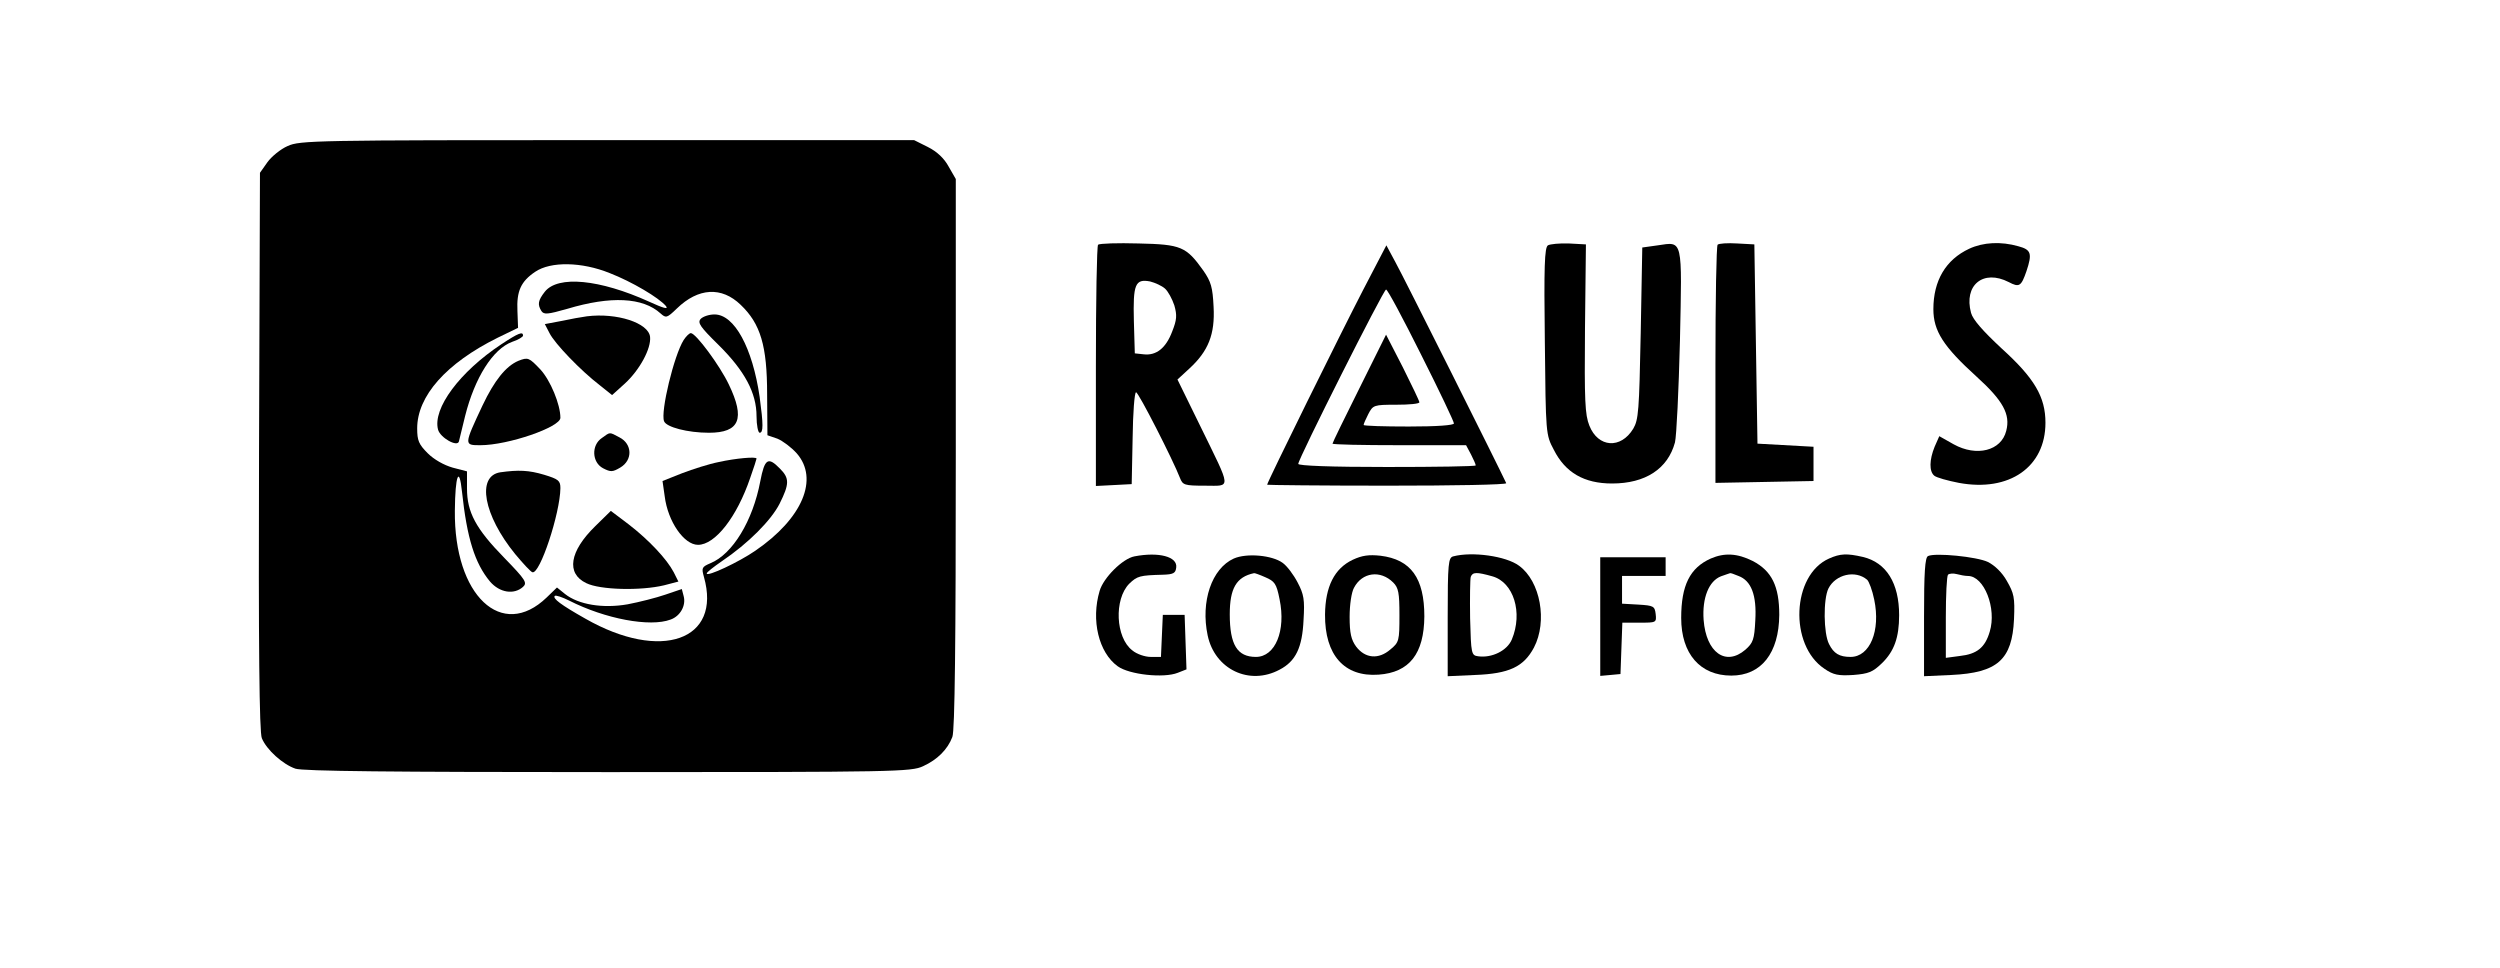 <?xml version="1.0" standalone="no"?>
<!DOCTYPE svg PUBLIC "-//W3C//DTD SVG 20010904//EN"
 "http://www.w3.org/TR/2001/REC-SVG-20010904/DTD/svg10.dtd">
<svg version="1.0" xmlns="http://www.w3.org/2000/svg"
 width="803pt" height="311pt" viewBox="0 0 803 311"
 preserveAspectRatio="xMidYMid meet">

<g transform="translate(0,311) scale(0.1,-0.1)"
fill="#000000" stroke="none">
<path d="M924 2641 c-23 -10 -52 -34 -65 -52 l-24 -34 -3 -895 c-2 -626 1
-903 9 -921 15 -37 67 -84 108 -98 24 -8 307 -11 1005 -11 923 0 973 1 1011
19 46 21 79 54 94 94 8 19 11 309 11 910 l0 882 -23 40 c-14 26 -37 48 -67 63
l-44 22 -986 0 c-939 0 -987 -1 -1026 -19z m1034 -408 c72 -28 158 -79 181
-106 9 -12 -8 -7 -54 14 -159 72 -293 85 -335 32 -22 -28 -24 -41 -11 -62 8
-12 20 -11 83 7 140 42 243 37 300 -15 17 -15 20 -15 52 16 69 67 144 71 205
12 64 -61 85 -132 85 -287 l1 -132 32 -11 c17 -7 45 -28 62 -47 72 -82 19
-209 -133 -313 -52 -36 -156 -85 -156 -73 0 4 22 21 48 39 86 58 159 132 186
185 32 64 32 82 1 113 -38 39 -49 32 -63 -41 -24 -127 -89 -234 -160 -263 -28
-12 -29 -15 -21 -44 58 -204 -138 -273 -381 -134 -78 44 -106 65 -98 73 3 3
24 -4 46 -15 116 -59 260 -86 326 -61 31 11 50 45 42 75 l-6 23 -53 -18 c-29
-10 -84 -24 -121 -31 -80 -14 -158 -1 -201 33 l-26 21 -33 -32 c-144 -139
-298 6 -295 279 1 113 14 147 23 60 16 -149 41 -229 90 -288 31 -36 77 -43
106 -17 14 13 9 22 -60 93 -92 94 -120 147 -120 223 l0 55 -46 12 c-28 8 -60
26 -80 46 -29 29 -34 41 -34 80 0 104 93 209 258 291 l66 32 -2 54 c-3 64 11
95 57 126 50 34 150 32 239 -4z"/>
<path d="M1885 2094 c-16 -2 -54 -9 -82 -15 l-53 -10 15 -29 c17 -34 101 -121
161 -167 l40 -32 41 37 c48 44 85 113 81 150 -5 45 -107 78 -203 66z"/>
<path d="M2250 2085 c-10 -12 0 -26 57 -82 85 -84 123 -155 123 -230 0 -29 5
-53 10 -53 12 0 12 26 0 115 -23 158 -81 265 -145 265 -18 0 -38 -7 -45 -15z"/>
<path d="M1610 2004 c-133 -88 -221 -206 -203 -274 7 -26 62 -57 67 -38 2 7
11 44 20 82 31 123 89 215 151 238 19 6 35 16 35 20 0 14 -14 9 -70 -28z"/>
<path d="M2196 2018 c-31 -49 -75 -231 -63 -261 7 -19 76 -37 144 -37 99 0
117 45 64 155 -29 61 -106 165 -122 165 -5 0 -15 -10 -23 -22z"/>
<path d="M1665 1951 c-40 -17 -77 -63 -115 -143 -60 -128 -60 -128 -7 -128 89
0 257 58 257 88 0 43 -32 120 -64 155 -37 39 -40 40 -71 28z"/>
<path d="M1933 1703 c-34 -23 -32 -78 4 -97 25 -13 31 -12 55 2 41 24 39 76
-2 97 -34 18 -29 18 -57 -2z"/>
<path d="M2309 1626 c-31 -6 -84 -23 -118 -36 l-63 -25 7 -49 c10 -81 62 -156
107 -156 55 0 125 89 168 216 11 31 20 59 20 61 0 7 -67 1 -121 -11z"/>
<path d="M1607 1593 c-77 -12 -54 -138 48 -263 25 -30 50 -57 55 -58 24 -8 89
189 90 270 0 24 -6 29 -52 43 -50 15 -83 16 -141 8z"/>
<path d="M1912 1420 c-83 -81 -94 -152 -29 -183 44 -22 175 -25 250 -7 l46 12
-15 30 c-22 42 -79 103 -145 154 l-57 43 -50 -49z"/>
<path d="M3527 2324 c-4 -4 -7 -180 -7 -391 l0 -384 58 3 57 3 3 148 c1 81 6
147 11 147 8 0 119 -218 141 -275 9 -23 14 -25 80 -25 86 0 87 -17 -15 192
l-73 149 38 35 c61 56 83 110 78 199 -3 62 -8 80 -33 116 -55 77 -71 84 -208
87 -67 2 -125 0 -130 -4z m215 -141 c10 -9 23 -33 30 -54 9 -32 8 -46 -7 -84
-20 -53 -51 -78 -92 -73 l-28 3 -3 104 c-3 118 4 136 52 127 16 -4 38 -14 48
-23z"/>
<path d="M4972 2322 c-11 -7 -13 -69 -10 -308 3 -299 3 -300 29 -349 37 -73
97 -108 187 -108 107 0 179 47 202 132 5 20 12 167 16 327 7 330 10 318 -71
306 l-50 -7 -5 -275 c-5 -250 -7 -278 -24 -307 -40 -66 -113 -61 -141 10 -14
35 -16 79 -14 312 l3 270 -55 3 c-30 1 -60 -2 -67 -6z"/>
<path d="M5517 2324 c-4 -4 -7 -178 -7 -386 l0 -379 158 3 157 3 0 55 0 55
-90 5 -90 5 -5 320 -5 320 -55 3 c-31 2 -59 0 -63 -4z"/>
<path d="M6325 2311 c-75 -35 -115 -102 -115 -194 0 -70 32 -120 139 -217 85
-77 109 -121 95 -174 -16 -64 -95 -84 -169 -43 l-46 26 -15 -34 c-17 -42 -18
-79 -1 -93 7 -6 43 -16 79 -23 162 -30 278 51 278 193 0 83 -35 143 -141 239
-60 56 -92 92 -98 114 -24 89 39 141 121 99 34 -18 40 -14 57 35 19 57 15 69
-26 80 -56 16 -113 13 -158 -8z"/>
<path d="M4378 2178 c-70 -135 -308 -617 -308 -625 0 -1 174 -3 386 -3 212 0
384 3 382 8 -23 50 -334 671 -356 710 l-29 54 -75 -144z m187 -208 c58 -115
105 -214 105 -220 0 -6 -54 -10 -145 -10 -80 0 -145 2 -145 5 0 4 7 19 15 35
15 29 18 30 90 30 41 0 75 3 74 8 0 4 -24 54 -53 112 l-54 105 -86 -173 c-47
-94 -86 -174 -86 -177 0 -3 97 -5 215 -5 l214 0 16 -30 c8 -16 15 -31 15 -35
0 -3 -128 -5 -285 -5 -182 0 -285 4 -285 10 0 16 274 560 282 560 5 0 55 -94
113 -210z"/>
<path d="M3644 1323 c-38 -7 -100 -69 -112 -111 -28 -94 -3 -198 58 -242 37
-27 148 -39 193 -21 l28 11 -3 87 -3 88 -35 0 -35 0 -3 -67 -3 -68 -33 0 c-18
0 -45 9 -59 21 -54 41 -59 164 -10 214 26 25 34 27 108 29 34 1 41 5 43 23 5
35 -56 51 -134 36z"/>
<path d="M3963 1316 c-71 -32 -107 -138 -84 -247 23 -109 134 -162 231 -110
52 27 73 71 77 160 4 65 1 82 -19 120 -13 25 -34 53 -48 63 -34 25 -116 32
-157 14z m101 -60 c30 -13 36 -20 46 -71 21 -101 -14 -185 -76 -185 -60 0 -84
39 -84 137 0 83 21 120 78 132 1 1 18 -5 36 -13z"/>
<path d="M4345 1312 c-59 -28 -88 -86 -89 -176 -1 -130 62 -201 172 -193 99 7
146 67 147 187 0 123 -43 183 -141 195 -37 4 -59 1 -89 -13z m130 -73 c17 -17
20 -33 20 -105 0 -82 -1 -87 -29 -110 -38 -33 -81 -29 -110 9 -16 22 -21 43
-21 96 0 38 6 79 14 93 26 50 85 58 126 17z"/>
<path d="M4668 1323 c-16 -4 -18 -22 -18 -195 l0 -190 88 4 c109 4 156 26 189
88 44 84 21 213 -48 263 -42 31 -150 46 -211 30z m125 -64 c69 -19 99 -117 63
-203 -15 -36 -64 -60 -108 -54 -22 3 -23 7 -26 122 -1 66 0 126 2 133 6 16 19
16 69 2z"/>
<path d="M5495 1316 c-67 -30 -95 -86 -95 -191 0 -115 61 -185 161 -185 96 0
153 72 154 195 0 92 -24 141 -85 173 -50 25 -91 27 -135 8z m89 -56 c41 -15
59 -62 54 -143 -3 -61 -7 -72 -32 -94 -63 -54 -126 -9 -134 96 -5 71 17 125
56 140 15 5 28 10 29 10 1 1 13 -3 27 -9z"/>
<path d="M5875 1316 c-120 -53 -129 -278 -15 -354 29 -20 45 -23 93 -20 49 4
62 9 92 38 39 38 55 82 55 154 0 103 -41 169 -116 187 -52 12 -73 11 -109 -5z
m122 -68 c6 -5 17 -34 23 -64 21 -100 -14 -184 -76 -184 -36 0 -54 11 -69 41
-18 34 -19 145 -2 179 23 45 86 60 124 28z"/>
<path d="M6193 1324 c-10 -4 -13 -53 -13 -196 l0 -190 88 4 c148 7 195 49 201
179 3 70 0 83 -23 123 -15 27 -39 50 -61 61 -36 17 -169 30 -192 19z m128 -64
c52 0 93 -104 70 -179 -15 -51 -41 -72 -96 -78 l-45 -6 0 130 c0 71 3 133 7
137 4 4 17 5 28 2 11 -3 27 -6 36 -6z"/>
<path d="M5140 1129 l0 -190 33 3 32 3 3 83 3 82 55 0 c54 0 55 0 52 28 -3 25
-7 27 -55 30 l-53 3 0 45 0 44 70 0 70 0 0 30 0 30 -105 0 -105 0 0 -191z"/>
</g>
</svg>

